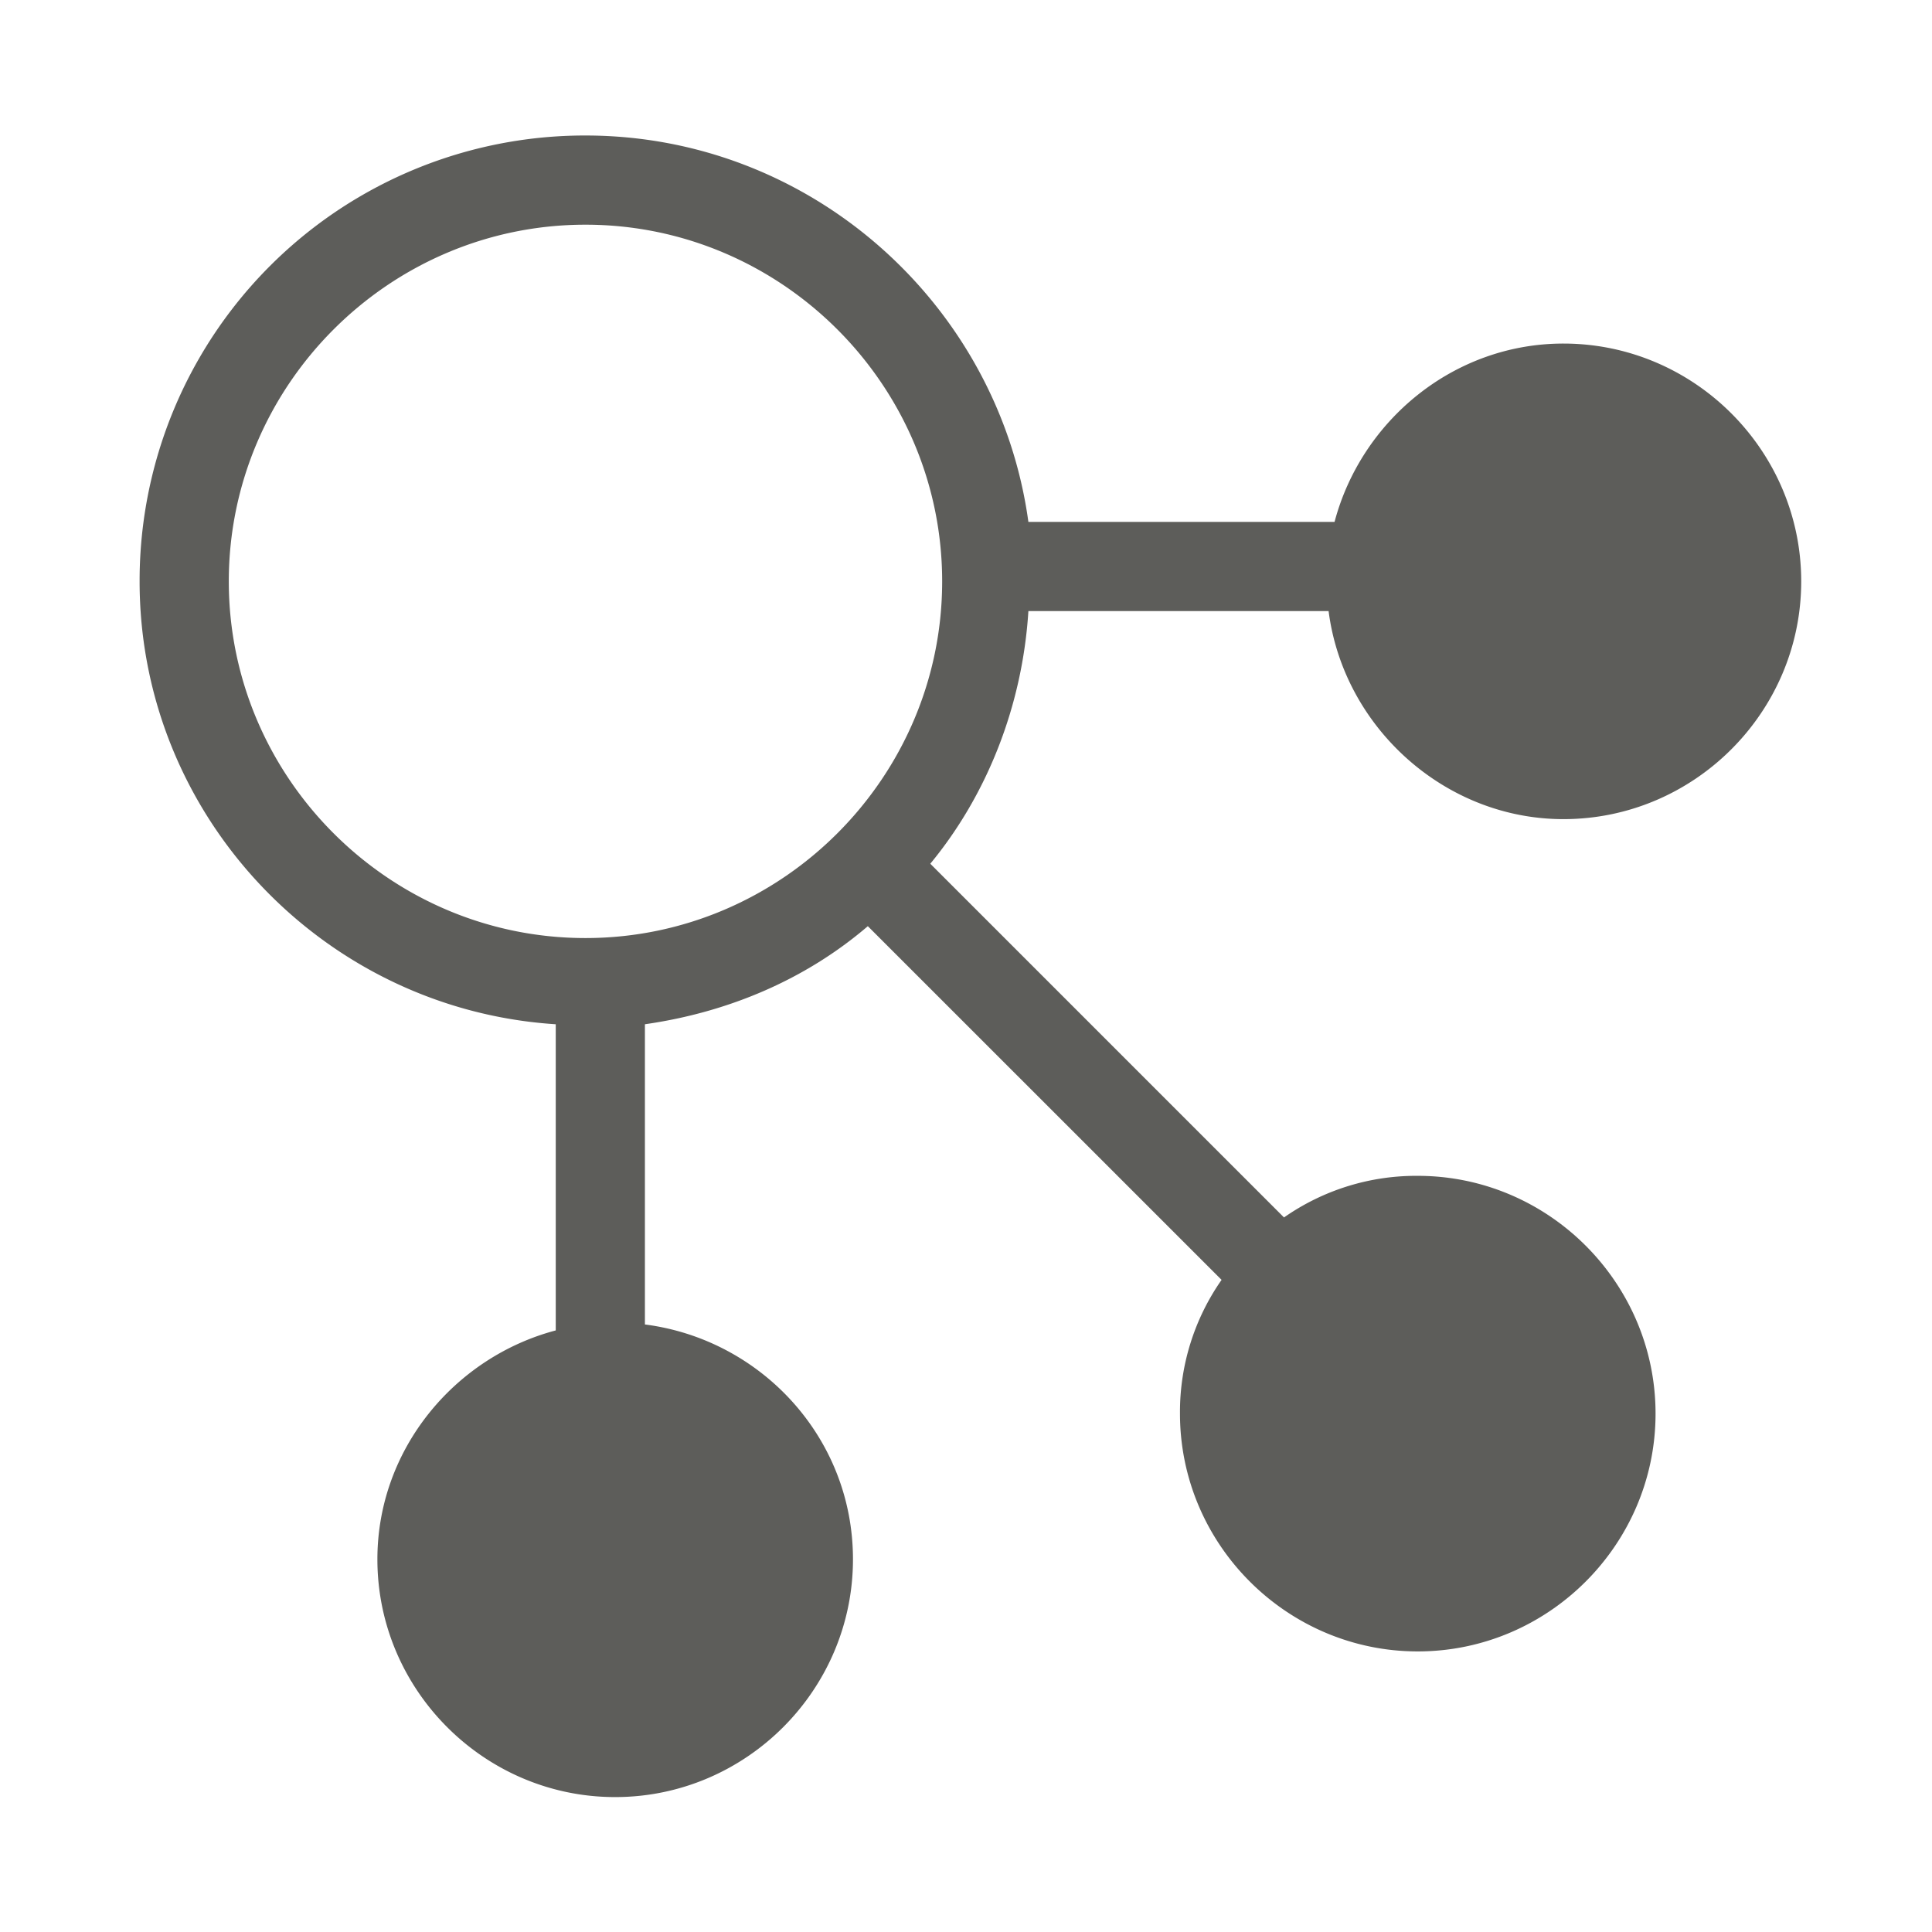 <svg id="SvgjsSvg1044" width="288" height="288" xmlns="http://www.w3.org/2000/svg" version="1.1" xmlns:xlink="http://www.w3.org/1999/xlink" xmlns:svgjs="http://svgjs.com/svgjs"><defs id="SvgjsDefs1045"></defs><g id="SvgjsG1046" transform="matrix(0.917,0,0,0.917,12.046,11.995)"><svg xmlns="http://www.w3.org/2000/svg" viewBox="0 0 64 64" width="288" height="288"><path d="M34.231 19.168h10.845c.537 4.188 4.188 7.516 8.483 7.516 4.725 0 8.59-3.866 8.59-8.59s-3.866-8.59-8.59-8.59c-3.973 0-7.302 2.792-8.268 6.443h-11.06c-1.074-7.838-7.839-13.959-16-13.959A16.085 16.085 0 0 0 2.124 18.095c0 8.483 6.657 15.462 15.033 15.999v11.06c-3.651.966-6.443 4.295-6.443 8.268 0 4.725 3.866 8.59 8.59 8.59s8.59-3.866 8.59-8.59c0-4.402-3.329-7.946-7.516-8.483V34.094c3.007-.43 5.798-1.611 8.053-3.543L41.21 43.328a8.325 8.325 0 0 0-1.503 4.832c0 4.725 3.866 8.59 8.59 8.59s8.59-3.866 8.59-8.59-3.866-8.59-8.59-8.59a8.325 8.325 0 0 0-4.832 1.503L30.687 28.295c2.04-2.469 3.329-5.691 3.544-9.127zM5.346 18.095c0-7.087 5.798-12.885 12.885-12.885s12.885 5.798 12.885 12.885S25.318 30.98 18.231 30.98 5.346 25.182 5.346 18.095z" fill="#5d5d5a" class="color000 svgShape"></path></svg></g></svg>